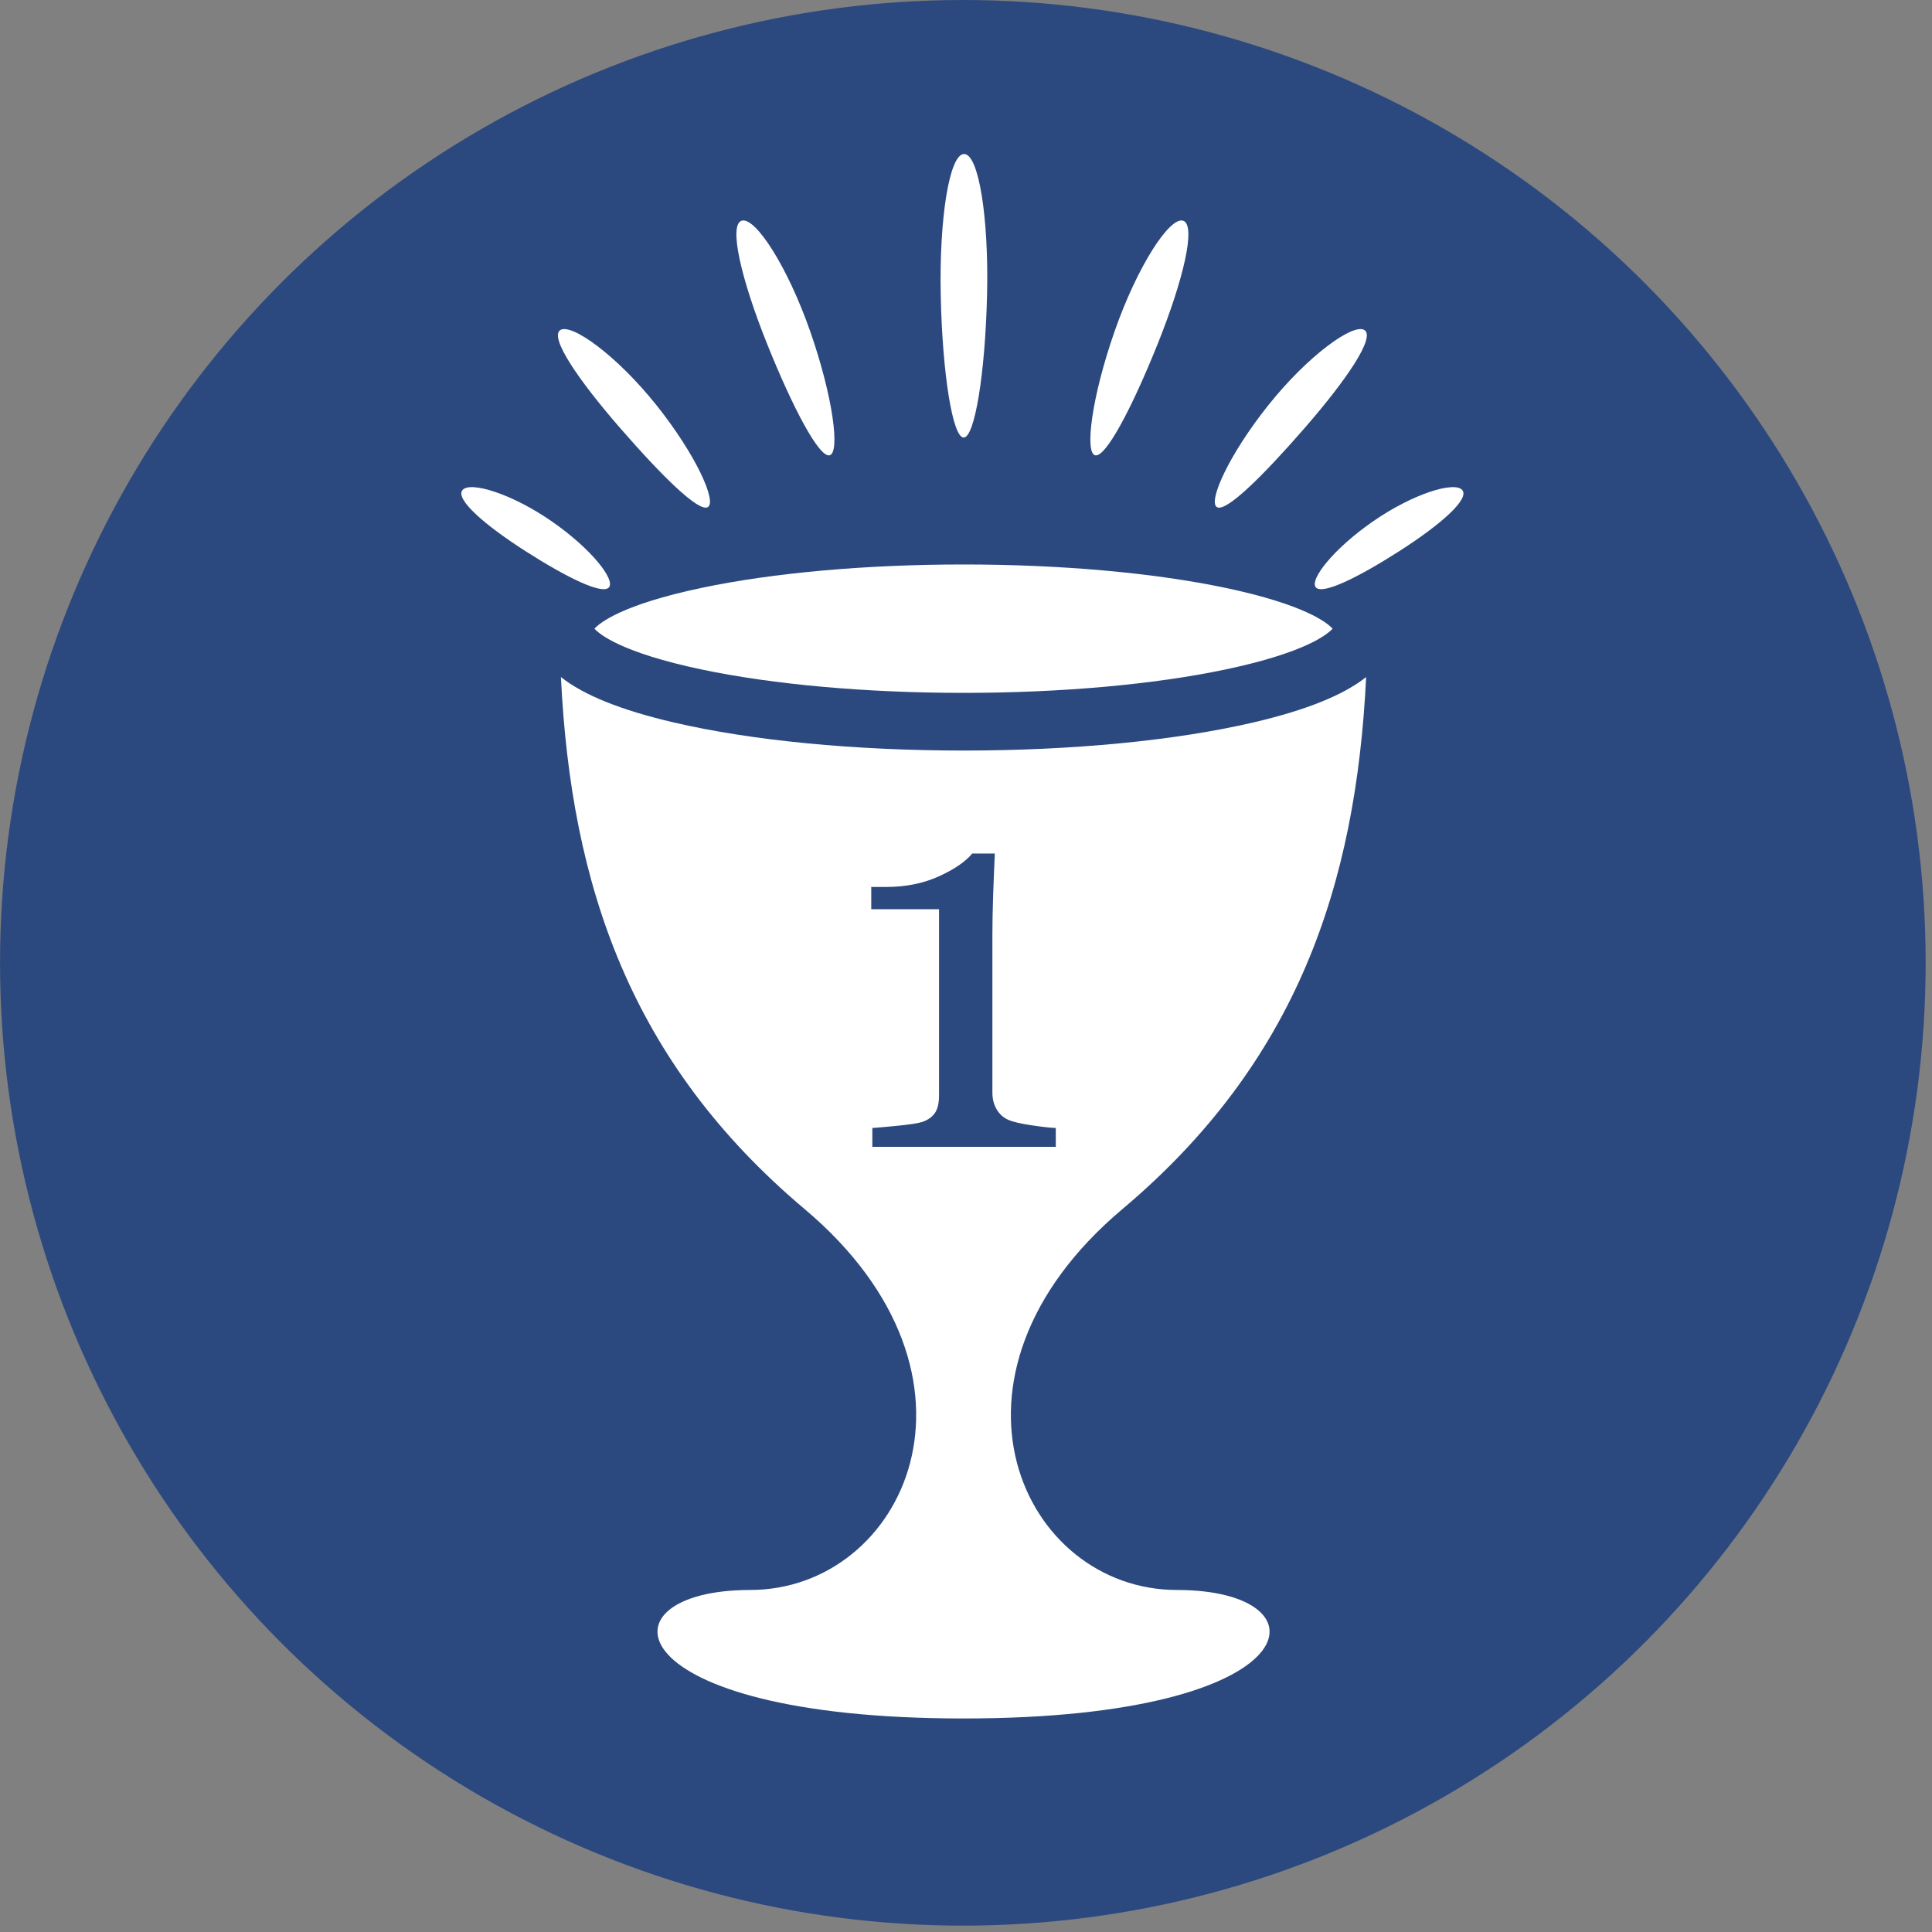 <?xml version="1.0" encoding="UTF-8" standalone="no"?>
<!DOCTYPE svg PUBLIC "-//W3C//DTD SVG 1.1//EN" "http://www.w3.org/Graphics/SVG/1.1/DTD/svg11.dtd">
<svg width="100%" height="100%" viewBox="0 0 296 296" version="1.1" xmlns="http://www.w3.org/2000/svg" xmlns:xlink="http://www.w3.org/1999/xlink" xml:space="preserve" xmlns:serif="http://www.serif.com/" style="fill-rule:evenodd;clip-rule:evenodd;stroke-linejoin:round;stroke-miterlimit:2;">
    <rect x="0" y="0" width="296" height="296" fill="#808080" stroke="none"/>
    <g transform="matrix(1,0,0,1,-1015.89,-959.35)">
        <g transform="matrix(1,0,0,1,-171.996,356.469)">
            <g transform="matrix(1,0,0,1,917.977,364.298)">
                <circle cx="417.426" cy="386.096" r="147.513" style="fill:rgb(44,73,127);"/>
            </g>
            <g transform="matrix(2.179,0,0,2.179,258.555,-367.967)">
                <path d="M500.729,526.184L487.83,526.184L487.83,524.858C488.213,524.834 488.81,524.781 489.619,524.7C490.429,524.619 490.988,524.535 491.294,524.448C491.689,524.324 491.993,524.121 492.203,523.841C492.413,523.561 492.519,523.141 492.519,522.581L492.519,509.478L487.753,509.478L487.753,507.911L488.806,507.911C490.185,507.911 491.418,507.661 492.509,507.164C493.6,506.667 494.381,506.132 494.854,505.559L496.443,505.559C496.405,506.368 496.365,507.313 496.327,508.396C496.29,509.478 496.271,510.449 496.271,511.307L496.271,522.376C496.271,522.812 496.369,523.2 496.567,523.542C496.765,523.885 497.049,524.137 497.418,524.299C497.75,524.436 498.292,524.56 499.044,524.672C499.798,524.784 500.359,524.846 500.729,524.858L500.729,526.184ZM505.42,530.554C517.672,520.234 521.838,507.8 522.549,493.153C520.945,494.428 518.306,495.486 514.599,496.349C509.136,497.62 501.906,498.32 494.242,498.32C486.576,498.32 479.347,497.62 473.885,496.349C470.176,495.486 467.538,494.428 465.934,493.153C466.645,507.8 470.811,520.234 483.063,530.554C497.116,542.391 490.09,557.342 479.231,557.342C468.372,557.342 469.649,566.376 494.242,566.376C518.834,566.376 520.111,557.342 509.252,557.342C498.394,557.342 491.367,542.391 505.42,530.554Z" style="fill:white;fill-rule:nonzero;"/>
                <path d="M494.242,485.237C487.405,485.237 480.87,485.82 475.837,486.879C470.2,488.065 468.652,489.352 468.291,489.751C468.652,490.15 470.201,491.437 475.837,492.622C480.87,493.681 487.406,494.264 494.242,494.264C501.077,494.264 507.612,493.681 512.645,492.622C518.281,491.437 519.831,490.15 520.19,489.751C519.831,489.352 518.281,488.065 512.646,486.879C507.613,485.82 501.077,485.237 494.242,485.237Z" style="fill:white;fill-rule:nonzero;"/>
                <path d="M494.251,476.312C495.023,476.313 495.757,471.867 495.894,466.364C496.03,460.861 495.31,456.378 494.282,456.376C493.257,456.375 492.521,460.855 492.64,466.359C492.759,471.863 493.48,476.311 494.251,476.312Z" style="fill:white;fill-rule:nonzero;"/>
                <path d="M484.833,477.558C485.569,477.355 485.064,473.44 483.461,468.848C481.858,464.255 479.595,460.787 478.649,461.064C477.707,461.34 478.611,465.187 480.421,469.704C482.232,474.221 484.097,477.758 484.833,477.558Z" style="fill:white;fill-rule:nonzero;"/>
                <path d="M476.266,481.203C476.901,480.821 475.447,477.542 472.655,474.042C469.862,470.541 466.673,468.251 465.89,468.755C465.11,469.257 467.146,472.251 470.086,475.631C473.025,479.011 475.632,481.586 476.266,481.203Z" style="fill:white;fill-rule:nonzero;"/>
                <path d="M469.303,486.854C469.783,486.333 468.113,484.169 465.307,482.217C462.5,480.267 459.568,479.366 459.019,479.999C458.47,480.633 460.565,482.458 463.441,484.298C466.316,486.138 468.823,487.376 469.303,486.854Z" style="fill:white;fill-rule:nonzero;"/>
                <path d="M503.49,477.558C504.227,477.759 506.092,474.222 507.902,469.705C509.714,465.187 510.617,461.34 509.672,461.064C508.73,460.789 506.465,464.255 504.862,468.848C503.258,473.44 502.755,477.355 503.49,477.558Z" style="fill:white;fill-rule:nonzero;"/>
                <path d="M518.236,475.631C521.175,472.251 523.214,469.257 522.431,468.754C521.65,468.251 518.461,470.541 515.669,474.042C512.877,477.542 511.423,480.822 512.057,481.203C512.692,481.587 515.297,479.012 518.236,475.631Z" style="fill:white;fill-rule:nonzero;"/>
                <path d="M529.304,479.999C528.755,479.366 525.823,480.267 523.017,482.217C520.21,484.169 518.541,486.333 519.02,486.854C519.5,487.376 522.008,486.138 524.883,484.298C527.759,482.458 529.853,480.633 529.304,479.999Z" style="fill:white;fill-rule:nonzero;"/>
            </g>
        </g>
    </g>
</svg>

